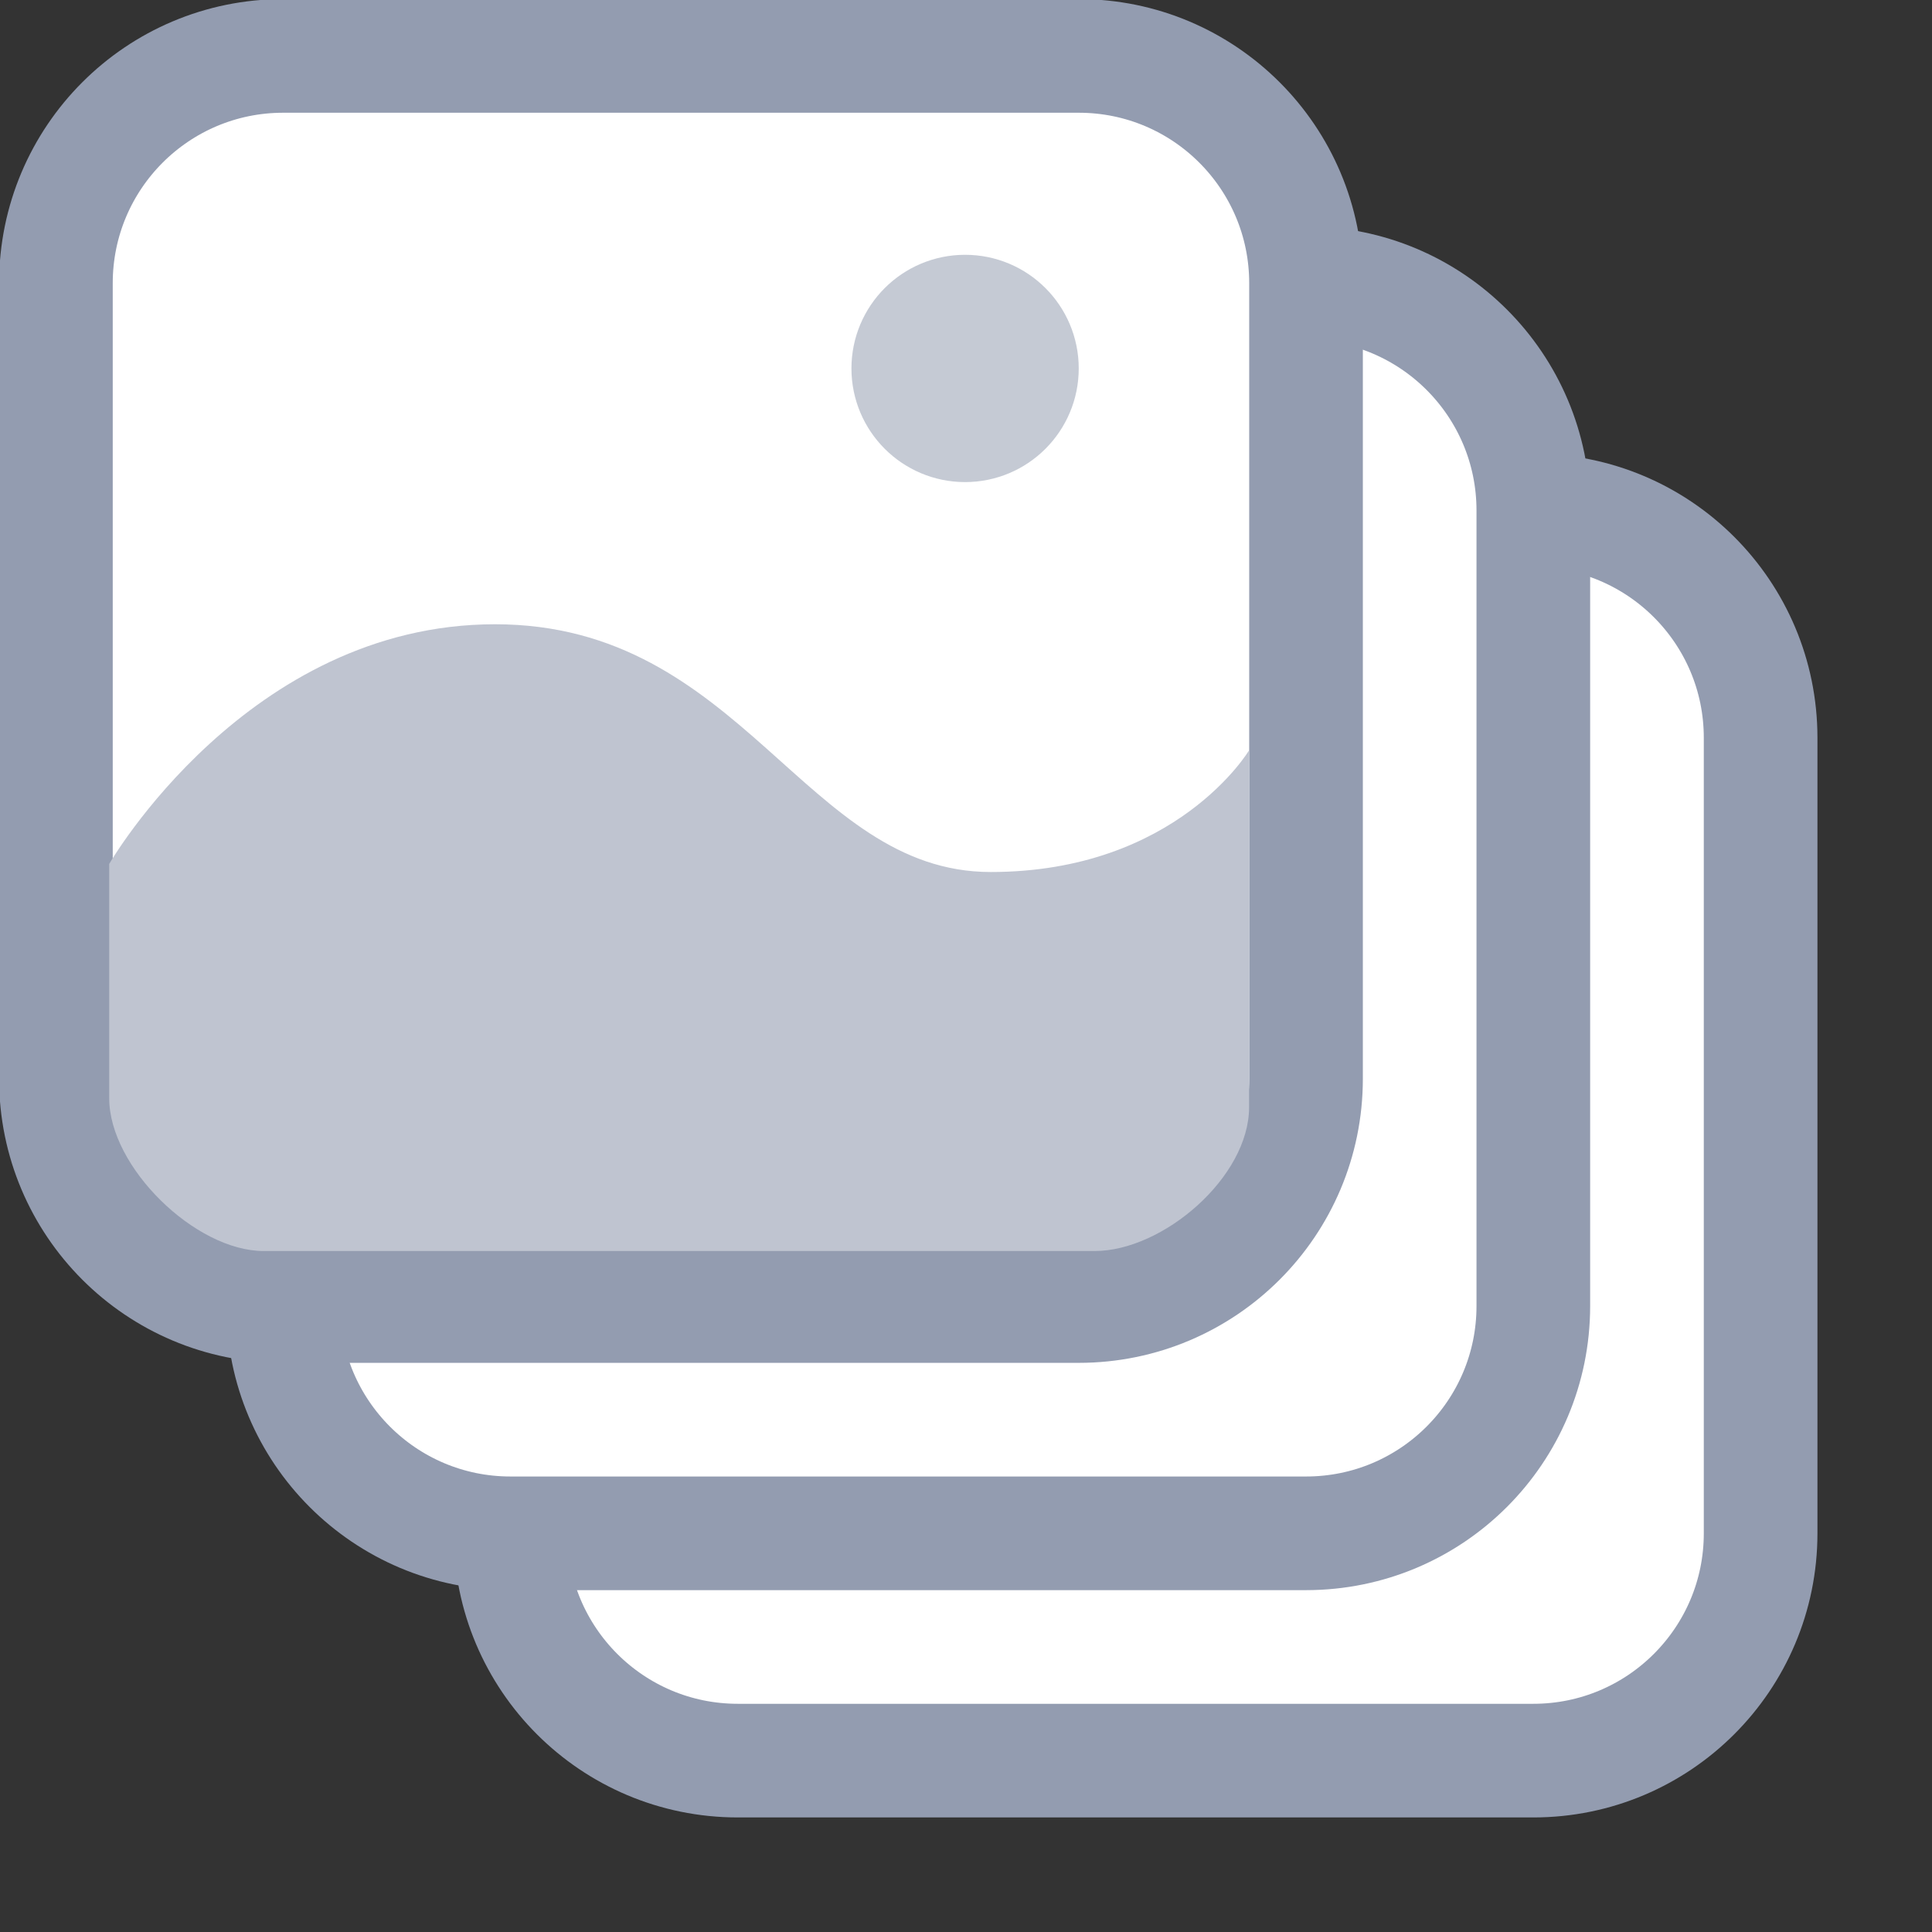 <?xml version="1.0" encoding="utf-8"?>
<!DOCTYPE svg PUBLIC "-//W3C//DTD SVG 1.1//EN" "http://www.w3.org/Graphics/SVG/1.1/DTD/svg11.dtd">
<svg version="1.1" id="Layer_1" xmlns="http://www.w3.org/2000/svg" xmlns:xlink="http://www.w3.org/1999/xlink" x="0px" y="0px" width="17px" height="17px"
	 viewBox="0 0 17 17" enable-background="new 0 0 17 17" xml:space="preserve">
<rect x="0" y="0" width="17" height="17" fill="#333333" stroke="none"/>
<g id="stack-svg">
			<path id="Rectangle-10" fill="#FFFFFF" stroke="#939CB0" d="M6.492,4.492h7c1.105,0,2,0.895,2,2v7
				c0,1.105-0.895,2-2,2h-7c-1.105,0-2-0.895-2-2v-7C4.492,5.387,5.387,4.492,6.492,4.492z"/>
			<path id="Rectangle-9" fill="#FFFFFF" stroke="#939CB0" d="M4.492,2.492h7c1.105,0,2,0.895,2,2v7
				c0,1.105-0.895,2-2,2h-7c-1.105,0-2-0.895-2-2v-7C2.492,3.387,3.387,2.492,4.492,2.492z"/>
			<path id="Rectangle-8" fill="#FFFFFF" stroke="#939CB0" d="M2.492,0.492h7c1.105,0,2,0.895,2,2v7
				c0,1.105-0.895,2-2,2h-7c-1.105,0-2-0.895-2-2v-7C0.492,1.387,1.387,0.492,2.492,0.492z"/>
			<path fill="#BFC4D0" d="M0.961,9.664c0,0.606,0.758,1.344,1.359,1.344h7.312c0.601,0,1.359-0.649,1.359-1.266V6.602
					c0,0-0.638,1.071-2.274,1.071s-2.181-2.18-4.361-2.18S0.961,7.602,0.961,7.602V9.664z"/>
			<circle id="Oval-10" opacity="0.9" fill="none" stroke="#BFC4D0" enable-background="new" cx="8.492" cy="3.242" r="0.5">
			</circle>
</g>
</svg>
